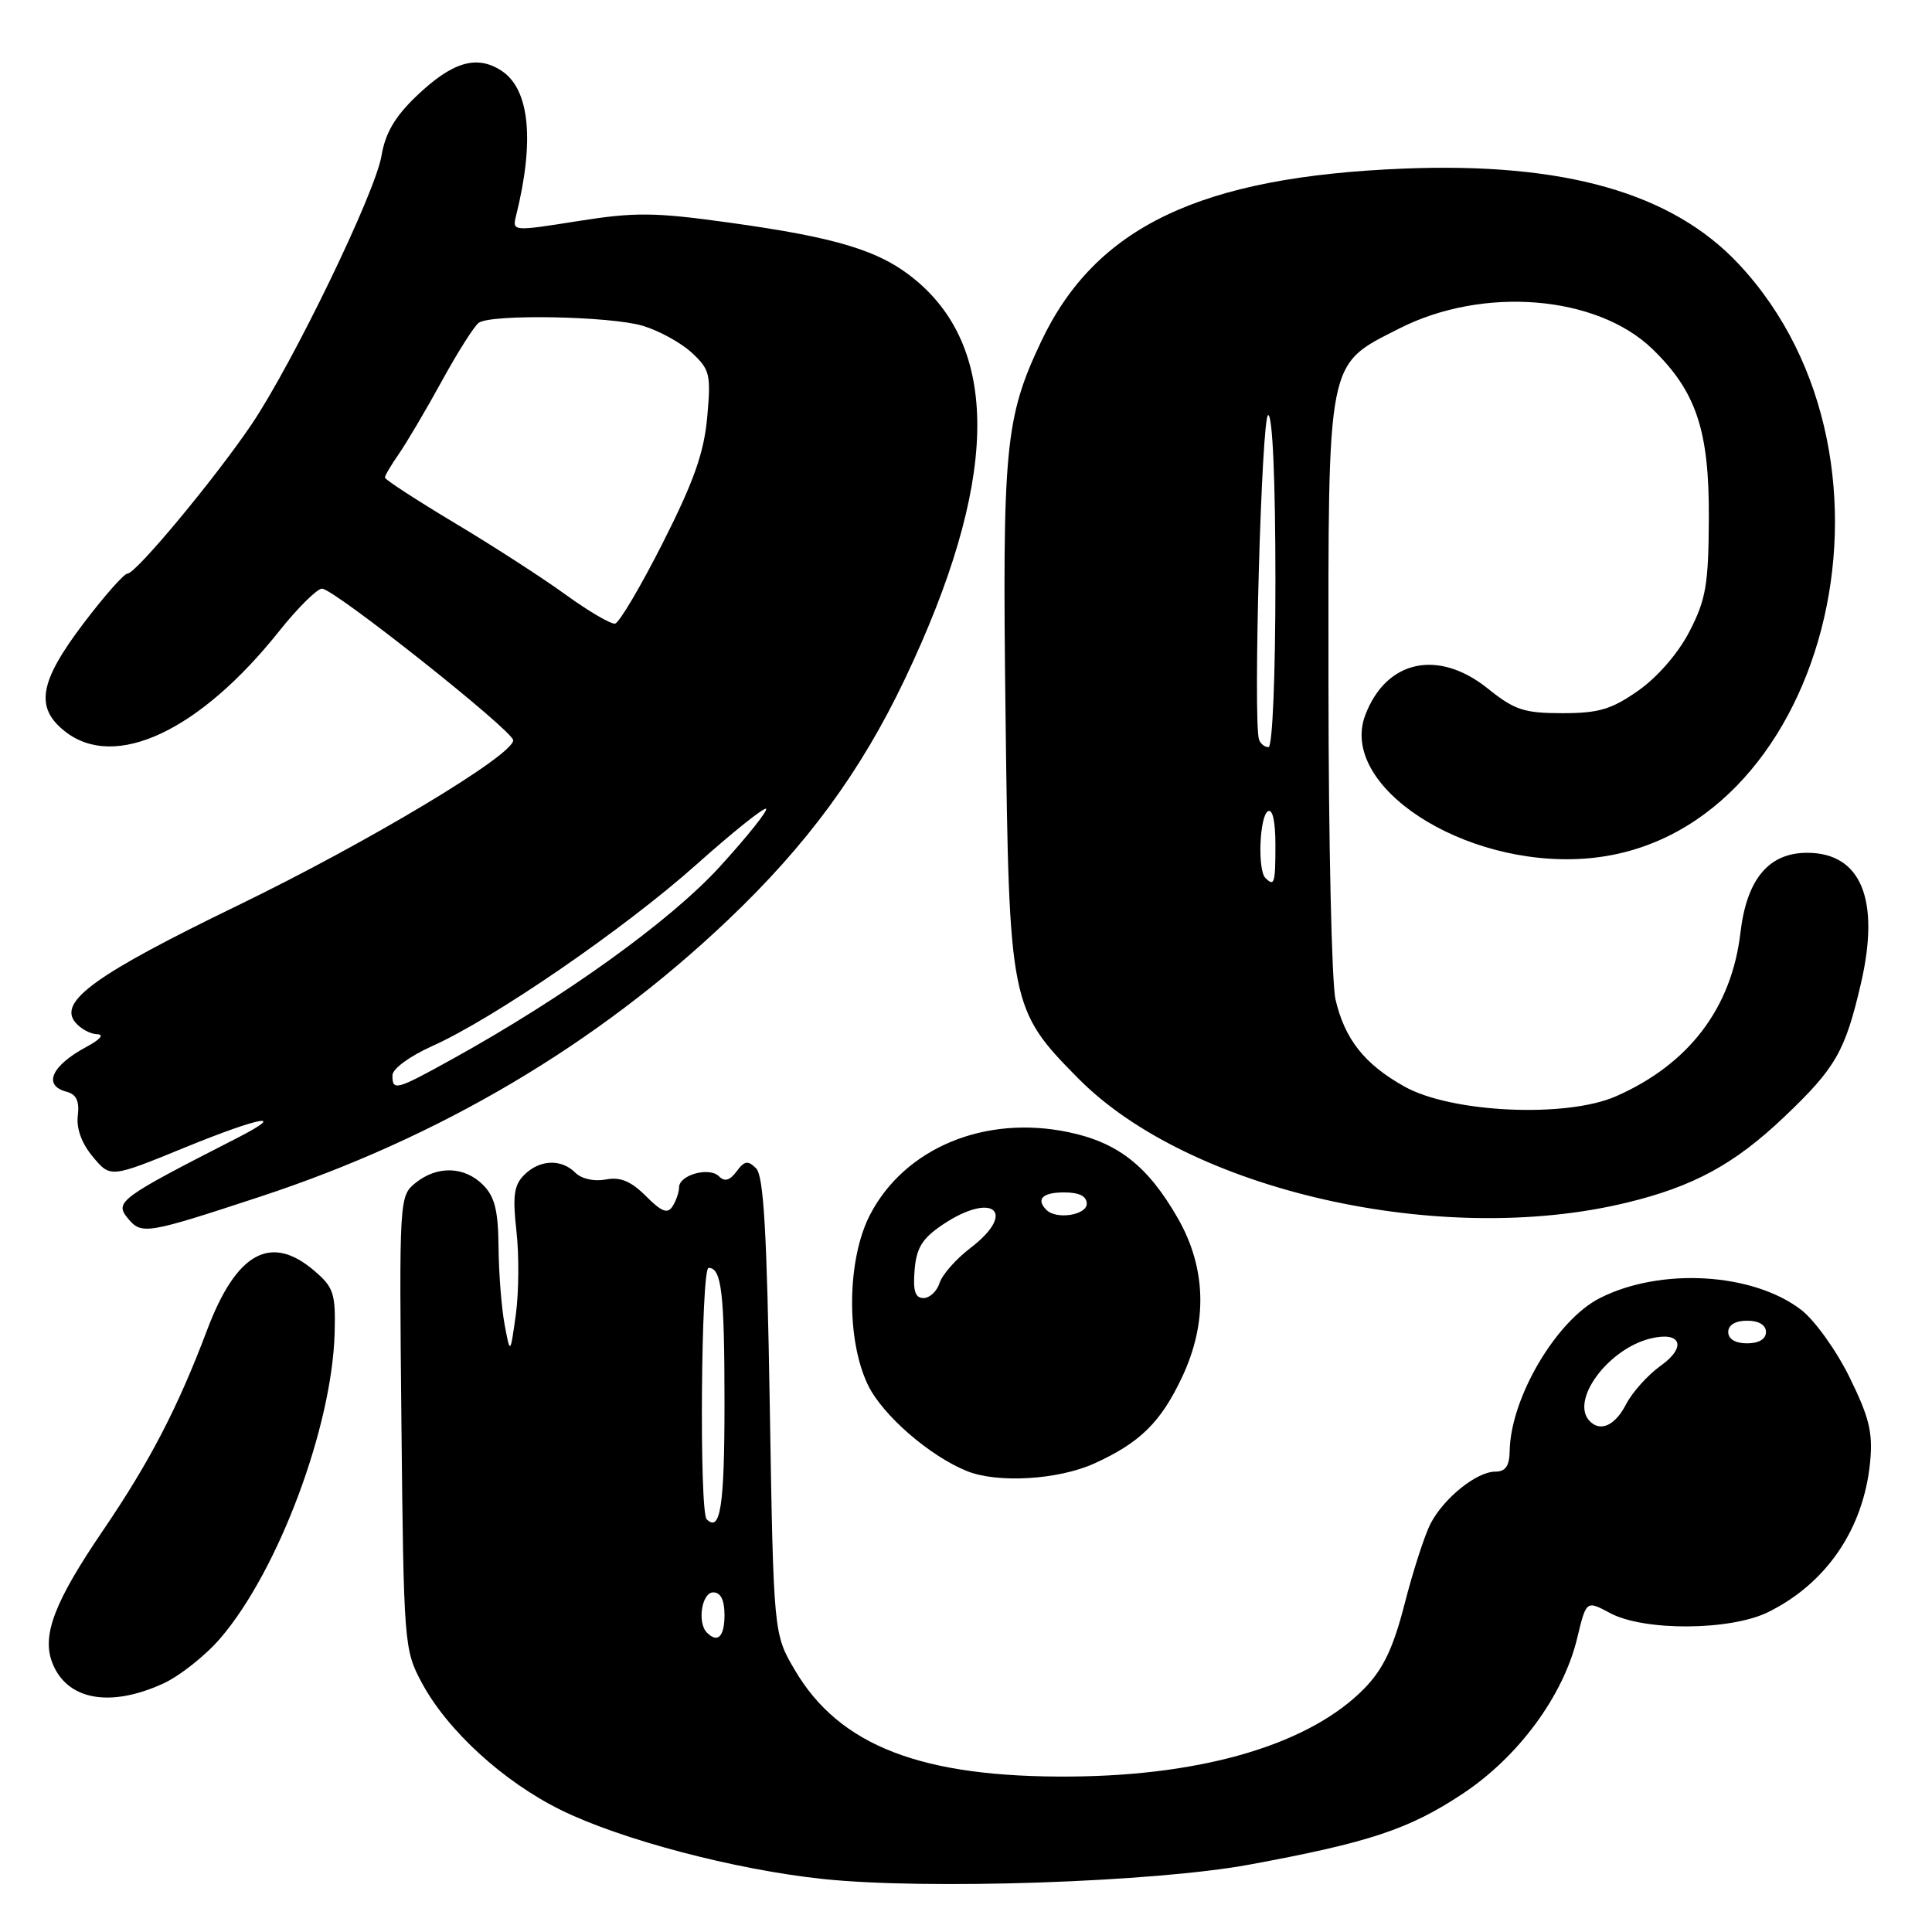 <?xml version="1.0" encoding="UTF-8" standalone="no"?>
<!DOCTYPE svg PUBLIC "-//W3C//DTD SVG 1.1//EN" "http://www.w3.org/Graphics/SVG/1.1/DTD/svg11.dtd" >
<svg xmlns="http://www.w3.org/2000/svg" xmlns:xlink="http://www.w3.org/1999/xlink" version="1.1" viewBox="0 0 256 256">
 <g >
 <path fill="currentColor"
d=" M 165.50 247.08 C 181.39 244.15 186.72 242.39 193.81 237.68 C 201.20 232.79 207.15 224.70 208.98 217.08 C 210.19 212.05 210.19 212.05 213.34 213.74 C 217.86 216.16 229.32 216.08 234.32 213.60 C 242.05 209.77 246.95 202.54 247.80 193.73 C 248.18 189.82 247.69 187.81 245.07 182.49 C 243.31 178.91 240.43 174.90 238.64 173.54 C 232.20 168.62 219.98 167.93 211.96 172.02 C 206.21 174.95 200.16 185.23 200.04 192.25 C 200.01 194.25 199.49 195.00 198.13 195.00 C 195.67 195.00 191.31 198.50 189.55 201.90 C 188.78 203.40 187.24 208.14 186.14 212.44 C 184.63 218.33 183.32 221.10 180.84 223.67 C 173.70 231.03 159.74 235.25 142.00 235.40 C 122.17 235.57 111.24 231.37 105.32 221.29 C 102.50 216.50 102.50 216.50 102.00 186.30 C 101.62 163.17 101.19 155.79 100.18 154.80 C 99.10 153.73 98.64 153.81 97.60 155.22 C 96.70 156.43 96.02 156.62 95.27 155.87 C 93.98 154.58 90.01 155.67 89.98 157.32 C 89.98 157.97 89.59 159.10 89.12 159.84 C 88.46 160.88 87.68 160.59 85.58 158.48 C 83.59 156.50 82.19 155.92 80.26 156.29 C 78.74 156.58 77.06 156.21 76.25 155.40 C 74.37 153.52 71.51 153.64 69.46 155.68 C 68.10 157.04 67.91 158.46 68.43 163.12 C 68.79 166.29 68.75 171.27 68.35 174.19 C 67.61 179.50 67.61 179.50 66.86 175.50 C 66.45 173.30 66.09 168.69 66.06 165.25 C 66.01 160.38 65.56 158.56 64.00 157.00 C 61.53 154.53 57.92 154.43 55.05 156.75 C 52.91 158.49 52.89 158.77 53.19 188.50 C 53.49 217.80 53.55 218.60 55.86 222.92 C 59.24 229.26 66.67 236.07 74.33 239.84 C 82.31 243.77 97.39 247.74 109.00 248.97 C 122.69 250.43 152.80 249.41 165.50 247.08 Z  M 21.56 223.11 C 23.79 222.10 27.24 219.37 29.23 217.04 C 36.88 208.10 43.99 189.11 44.34 176.67 C 44.48 171.42 44.22 170.59 41.69 168.42 C 35.90 163.43 31.33 165.93 27.44 176.24 C 23.55 186.55 19.84 193.69 13.65 202.79 C 7.25 212.19 5.53 216.64 6.91 220.28 C 8.80 225.23 14.47 226.33 21.56 223.11 Z  M 145.00 193.92 C 151.05 191.17 153.81 188.46 156.62 182.50 C 160.04 175.25 159.85 168.01 156.05 161.39 C 152.09 154.49 148.12 151.37 141.54 150.01 C 130.49 147.71 119.91 152.11 115.31 160.91 C 112.23 166.79 112.09 177.48 115.01 183.52 C 116.95 187.53 123.19 192.94 128.16 194.94 C 132.22 196.56 140.23 196.08 145.00 193.92 Z  M 34.52 158.55 C 58.27 150.73 79.05 138.44 96.41 121.95 C 106.91 111.99 114.05 102.26 119.89 90.00 C 132.22 64.11 132.68 46.50 121.28 37.07 C 116.61 33.21 110.98 31.48 96.50 29.48 C 86.70 28.12 84.12 28.10 76.55 29.30 C 67.92 30.67 67.87 30.66 68.38 28.59 C 70.86 18.63 70.18 11.82 66.46 9.38 C 63.16 7.22 59.93 8.19 55.15 12.76 C 52.33 15.46 51.05 17.65 50.55 20.64 C 49.74 25.53 38.83 48.07 33.35 56.21 C 28.53 63.35 18.02 76.00 16.90 76.00 C 16.44 76.00 13.80 78.99 11.03 82.65 C 5.18 90.38 4.61 93.77 8.63 96.93 C 15.24 102.12 26.44 96.88 36.99 83.63 C 39.46 80.53 42.02 78.00 42.67 78.00 C 44.24 78.00 68.00 96.85 68.00 98.09 C 68.00 100.08 48.77 111.61 31.50 119.98 C 12.69 129.10 7.68 132.70 9.98 135.47 C 10.67 136.31 11.98 137.02 12.87 137.04 C 13.84 137.06 13.29 137.73 11.50 138.69 C 6.81 141.20 5.63 143.83 8.82 144.66 C 10.12 145.00 10.54 145.90 10.31 147.82 C 10.10 149.53 10.82 151.51 12.31 153.29 C 14.64 156.08 14.64 156.08 24.50 152.05 C 34.55 147.94 38.29 147.28 31.35 150.83 C 15.76 158.80 15.14 159.26 16.96 161.46 C 18.77 163.63 19.40 163.52 34.52 158.55 Z  M 215.50 159.37 C 224.35 157.24 229.80 154.28 236.35 148.06 C 243.23 141.53 244.48 139.36 246.58 130.33 C 249.16 119.19 246.61 113.00 239.45 113.00 C 234.37 113.00 231.45 116.49 230.62 123.57 C 229.45 133.56 223.81 140.99 214.16 145.25 C 207.58 148.16 192.33 147.47 186.09 143.97 C 180.80 141.01 178.18 137.70 176.96 132.42 C 176.46 130.27 176.04 111.62 176.03 91.00 C 176.00 47.09 175.73 48.45 185.41 43.53 C 196.52 37.88 211.62 39.11 218.99 46.28 C 224.76 51.88 226.49 57.07 226.43 68.64 C 226.39 77.44 226.05 79.43 223.88 83.64 C 222.40 86.53 219.66 89.69 217.11 91.49 C 213.54 94.00 211.86 94.50 207.02 94.50 C 201.96 94.50 200.68 94.08 197.16 91.25 C 190.58 85.96 183.69 87.44 180.91 94.74 C 177.34 104.13 193.83 114.92 209.98 113.77 C 241.87 111.49 254.91 61.20 230.40 35.00 C 221.57 25.56 207.30 21.49 186.00 22.34 C 159.04 23.42 145.15 30.05 137.95 45.27 C 133.17 55.38 132.80 59.26 133.24 94.81 C 133.71 133.08 133.84 133.76 142.88 142.90 C 157.57 157.76 190.88 165.32 215.50 159.37 Z  M 93.67 216.33 C 92.36 215.02 92.99 211.00 94.50 211.00 C 95.50 211.00 96.00 212.00 96.00 214.00 C 96.00 216.87 95.10 217.77 93.67 216.33 Z  M 93.64 201.31 C 92.64 200.31 92.89 168.00 93.89 168.00 C 95.62 168.00 96.00 171.29 96.00 186.02 C 96.00 199.55 95.45 203.12 93.64 201.31 Z  M 210.67 188.33 C 207.99 185.66 213.00 178.79 218.65 177.37 C 222.74 176.35 223.57 178.46 220.06 180.96 C 218.36 182.17 216.29 184.47 215.46 186.08 C 214.02 188.87 212.10 189.77 210.67 188.33 Z  M 229.00 176.50 C 229.00 175.57 229.94 175.00 231.50 175.00 C 233.06 175.00 234.00 175.57 234.00 176.50 C 234.00 177.43 233.06 178.00 231.50 178.00 C 229.94 178.00 229.00 177.43 229.00 176.50 Z  M 121.19 168.28 C 121.43 165.34 122.21 164.09 124.90 162.28 C 131.56 157.81 134.86 160.58 128.57 165.38 C 126.68 166.82 124.85 168.90 124.50 170.00 C 124.15 171.10 123.19 172.00 122.37 172.00 C 121.26 172.00 120.96 171.05 121.19 168.28 Z  M 138.67 160.33 C 137.23 158.90 138.13 158.00 141.00 158.00 C 143.00 158.00 144.00 158.50 144.00 159.50 C 144.00 161.01 139.98 161.64 138.67 160.33 Z  M 52.00 142.49 C 52.00 141.63 54.27 139.96 57.25 138.62 C 65.45 134.95 82.73 123.08 92.33 114.51 C 97.13 110.23 101.26 106.93 101.51 107.17 C 101.76 107.42 98.99 110.88 95.36 114.86 C 88.79 122.05 74.82 132.10 59.90 140.35 C 52.46 144.47 52.00 144.59 52.00 142.49 Z  M 75.00 78.83 C 71.97 76.63 65.34 72.34 60.25 69.30 C 55.16 66.25 51.00 63.54 51.00 63.28 C 51.00 63.02 51.83 61.61 52.85 60.15 C 53.86 58.69 56.43 54.35 58.54 50.50 C 60.65 46.65 62.86 43.17 63.44 42.77 C 65.13 41.59 80.89 41.89 85.17 43.17 C 87.32 43.81 90.24 45.42 91.67 46.74 C 94.07 48.97 94.22 49.61 93.71 55.27 C 93.28 60.01 91.94 63.79 87.83 71.92 C 84.90 77.71 82.05 82.53 81.50 82.63 C 80.95 82.73 78.03 81.02 75.00 78.83 Z  M 167.67 116.33 C 166.62 115.29 166.89 108.19 168.00 107.50 C 168.62 107.12 169.00 108.82 169.00 111.94 C 169.00 117.07 168.86 117.53 167.67 116.33 Z  M 166.83 98.01 C 166.02 95.59 167.16 55.00 168.04 55.00 C 168.62 55.00 169.00 63.59 169.00 77.00 C 169.00 89.67 168.61 99.00 168.08 99.00 C 167.58 99.00 167.02 98.55 166.83 98.01 Z "/>
</g>
</svg>